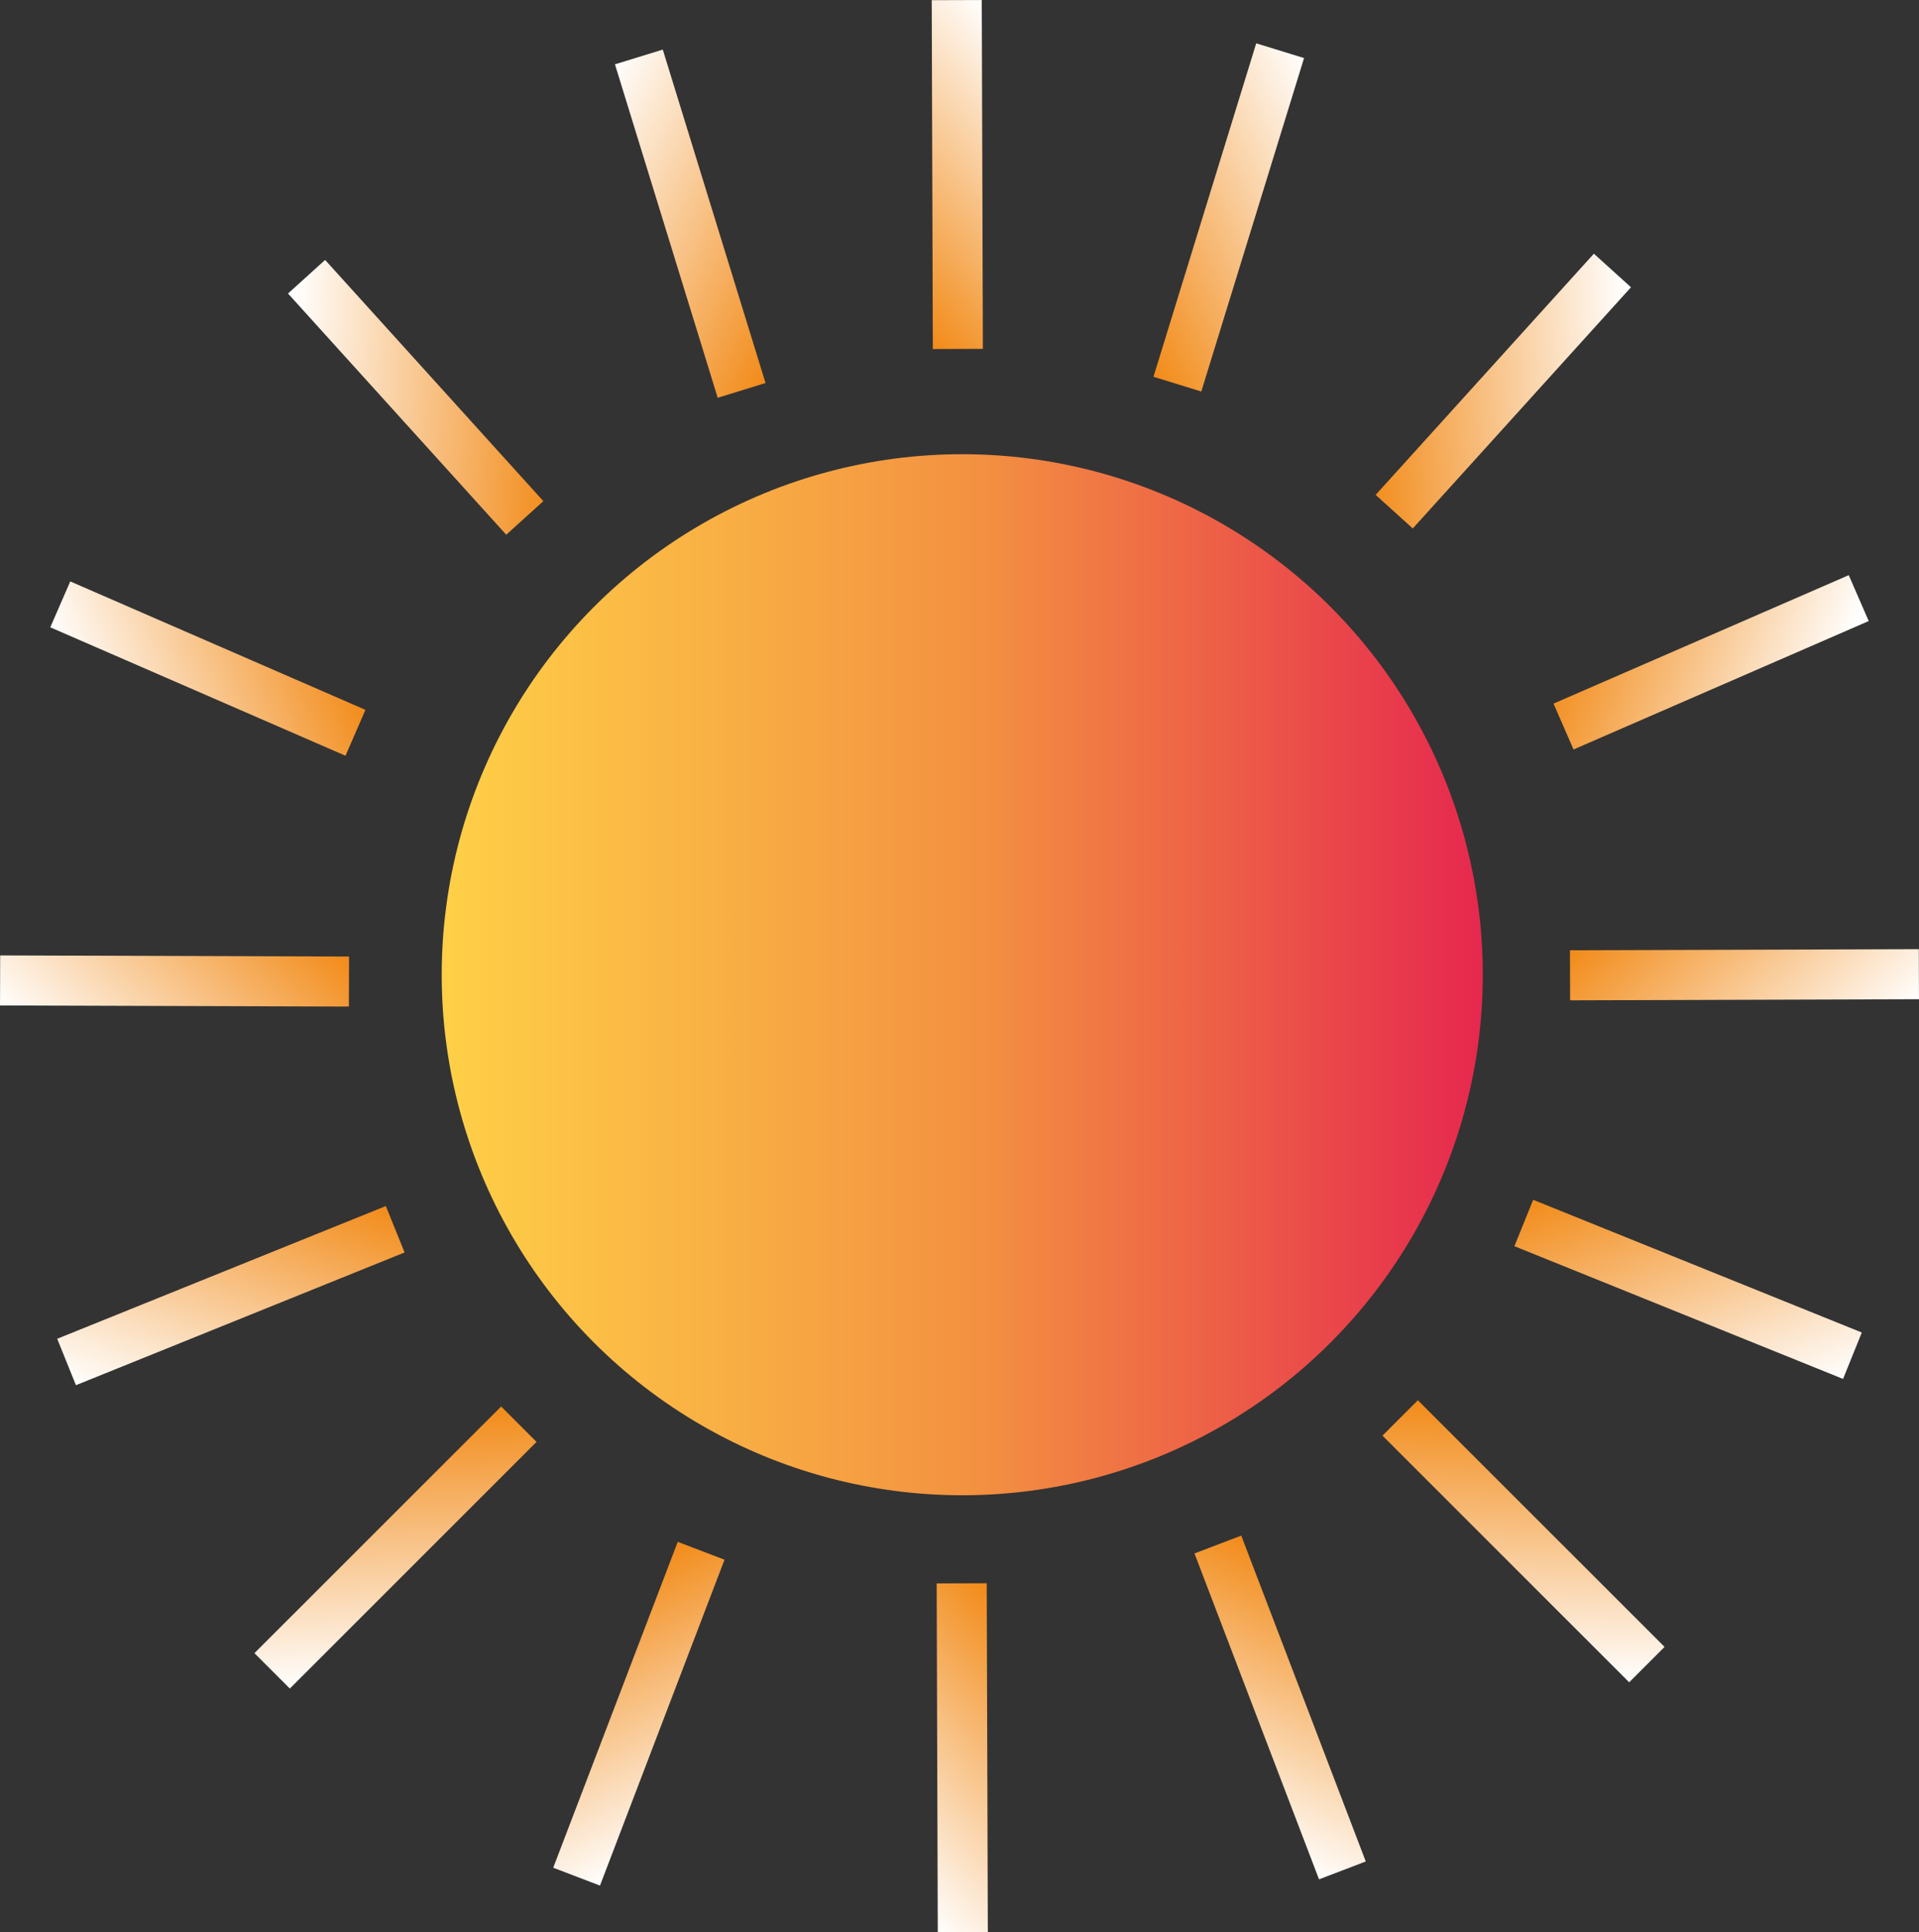 <?xml version="1.0" encoding="UTF-8"?>
<svg id="Lager_1" data-name="Lager 1" xmlns="http://www.w3.org/2000/svg" xmlns:xlink="http://www.w3.org/1999/xlink" viewBox="0 0 383.4 386.07">
  <rect x="0" y="0" width="383.4" height="386.07" fill="#333333" stroke="none"/>
  <defs>
    <style>
      .cls-1 {
        fill: url(#Namnlös_övertoning_197-13);
        stroke: url(#Namnlös_övertoning_193-13);
      }

      .cls-1, .cls-2, .cls-3, .cls-4, .cls-5, .cls-6, .cls-7, .cls-8, .cls-9, .cls-10, .cls-11, .cls-12, .cls-13, .cls-14, .cls-15, .cls-16 {
        stroke-miterlimit: 10;
        stroke-width: 10px;
      }

      .cls-2 {
        fill: url(#Namnlös_övertoning_197-3);
        stroke: url(#Namnlös_övertoning_193-2);
      }

      .cls-3 {
        fill: url(#Namnlös_övertoning_197-15);
        stroke: url(#Namnlös_övertoning_193-15);
      }

      .cls-4 {
        fill: url(#Namnlös_övertoning_197-10);
        stroke: url(#Namnlös_övertoning_193-9);
      }

      .cls-5 {
        fill: url(#Namnlös_övertoning_197-2);
        stroke: url(#Namnlös_övertoning_193);
      }

      .cls-17 {
        fill: url(#Namnlös_övertoning_90);
        stroke-width: 0px;
      }

      .cls-6 {
        fill: url(#Namnlös_övertoning_197);
        stroke: url(#Namnlös_övertoning_195);
      }

      .cls-7 {
        fill: url(#Namnlös_övertoning_197-5);
        stroke: url(#Namnlös_övertoning_193-4);
      }

      .cls-8 {
        fill: url(#Namnlös_övertoning_197-14);
        stroke: url(#Namnlös_övertoning_193-14);
      }

      .cls-9 {
        fill: url(#Namnlös_övertoning_197-8);
        stroke: url(#Namnlös_övertoning_193-7);
      }

      .cls-10 {
        fill: url(#Namnlös_övertoning_197-4);
        stroke: url(#Namnlös_övertoning_193-3);
      }

      .cls-11 {
        fill: url(#Namnlös_övertoning_197-7);
        stroke: url(#Namnlös_övertoning_193-6);
      }

      .cls-12 {
        fill: url(#Namnlös_övertoning_199);
        stroke: url(#Namnlös_övertoning_193-11);
      }

      .cls-13 {
        fill: url(#Namnlös_övertoning_197-12);
        stroke: url(#Namnlös_övertoning_193-12);
      }

      .cls-14 {
        fill: url(#Namnlös_övertoning_197-6);
        stroke: url(#Namnlös_övertoning_193-5);
      }

      .cls-15 {
        fill: url(#Namnlös_övertoning_197-11);
        stroke: url(#Namnlös_övertoning_193-10);
      }

      .cls-16 {
        fill: url(#Namnlös_övertoning_197-9);
        stroke: url(#Namnlös_övertoning_193-8);
      }
    </style>
    <linearGradient id="Namnlös_övertoning_90" data-name="Namnlös övertoning 90" x1="88.25" y1="194.75" x2="296.25" y2="194.75" gradientUnits="userSpaceOnUse">
      <stop offset="0" stop-color="#ffd047"/>
      <stop offset=".52" stop-color="#f39041"/>
      <stop offset="1" stop-color="#e6284e"/>
    </linearGradient>
    <linearGradient id="Namnlös_övertoning_197" data-name="Namnlös övertoning 197" x1="248.5" y1="94.93" x2="294.84" y2="94.93" gradientTransform="translate(575.73 160.14) rotate(177.38) skewX(.48)" gradientUnits="userSpaceOnUse">
      <stop offset="0" stop-color="#fff" stop-opacity="0"/>
      <stop offset="1" stop-color="#f28c1b"/>
    </linearGradient>
    <linearGradient id="Namnlös_övertoning_195" data-name="Namnlös övertoning 195" x1="244.96" y1="94.93" x2="298.37" y2="94.93" gradientTransform="translate(575.73 160.14) rotate(177.38) skewX(.48)" gradientUnits="userSpaceOnUse">
      <stop offset="0" stop-color="#fff"/>
      <stop offset="1" stop-color="#f28c1b"/>
    </linearGradient>
    <linearGradient id="Namnlös_övertoning_197-2" data-name="Namnlös övertoning 197" x1="214.48" y1="53.27" x2="260.82" y2="53.27" gradientTransform="translate(541.27 269.92) rotate(-157.98) skewX(1.07)" xlink:href="#Namnlös_övertoning_197"/>
    <linearGradient id="Namnlös_övertoning_193" data-name="Namnlös övertoning 193" x1="210.95" y1="53.27" x2="264.36" y2="53.27" gradientTransform="translate(541.27 269.92) rotate(-157.98) skewX(1.07)" gradientUnits="userSpaceOnUse">
      <stop offset="0" stop-color="#fff"/>
      <stop offset="1" stop-color="#f28c1b"/>
    </linearGradient>
    <linearGradient id="Namnlös_övertoning_197-3" data-name="Namnlös övertoning 197" x1="196.6" y1="6.4" x2="242.94" y2="6.4" gradientTransform="translate(509.5 354.18) rotate(-136.94) scale(1.03) skewX(-3.52)" xlink:href="#Namnlös_övertoning_197"/>
    <linearGradient id="Namnlös_övertoning_193-2" data-name="Namnlös övertoning 193" x1="193.06" y1="6.4" x2="246.47" y2="6.4" gradientTransform="translate(509.5 354.18) rotate(-136.94) scale(1.03) skewX(-3.52)" xlink:href="#Namnlös_övertoning_193"/>
    <linearGradient id="Namnlös_övertoning_197-4" data-name="Namnlös övertoning 197" x1="158.62" y1="-39.55" x2="204.96" y2="-39.55" gradientTransform="translate(456.4 414.21) rotate(-115.22) scale(1.04) skewX(-4.42)" xlink:href="#Namnlös_övertoning_197"/>
    <linearGradient id="Namnlös_övertoning_193-3" data-name="Namnlös övertoning 193" x1="155.08" y1="-39.55" x2="208.5" y2="-39.55" gradientTransform="translate(456.4 414.21) rotate(-115.22) scale(1.04) skewX(-4.42)" xlink:href="#Namnlös_övertoning_193"/>
    <linearGradient id="Namnlös_övertoning_197-5" data-name="Namnlös övertoning 197" x1="137.45" y1="-92.59" x2="183.79" y2="-92.59" gradientTransform="translate(405.02 476.61) rotate(-91.76) scale(1.03) skewX(-3.52)" xlink:href="#Namnlös_övertoning_197"/>
    <linearGradient id="Namnlös_övertoning_193-4" data-name="Namnlös övertoning 193" x1="133.91" y1="-92.59" x2="187.32" y2="-92.59" gradientTransform="translate(405.02 476.61) rotate(-91.76) scale(1.03) skewX(-3.52)" xlink:href="#Namnlös_övertoning_193"/>
    <linearGradient id="Namnlös_övertoning_197-6" data-name="Namnlös övertoning 197" x1="153.03" y1="-152.51" x2="199.37" y2="-152.51" gradientTransform="translate(328.37 578.05) rotate(-67.68) scale(1.03) skewX(-3.52)" xlink:href="#Namnlös_övertoning_197"/>
    <linearGradient id="Namnlös_övertoning_193-5" data-name="Namnlös övertoning 193" x1="149.49" y1="-152.51" x2="202.9" y2="-152.51" gradientTransform="translate(328.37 578.05) rotate(-67.68) scale(1.03) skewX(-3.52)" xlink:href="#Namnlös_övertoning_193"/>
    <linearGradient id="Namnlös_övertoning_197-7" data-name="Namnlös övertoning 197" x1="224.36" y1="10.34" x2="270.7" y2="10.34" gradientTransform="translate(10.46 530.15) rotate(-46.94) scale(1.03) skewX(-3.52)" xlink:href="#Namnlös_övertoning_197"/>
    <linearGradient id="Namnlös_övertoning_193-6" data-name="Namnlös övertoning 193" x1="220.82" y1="10.34" x2="274.24" y2="10.34" gradientTransform="translate(10.46 530.15) rotate(-46.94) scale(1.03) skewX(-3.52)" xlink:href="#Namnlös_övertoning_193"/>
    <linearGradient id="Namnlös_övertoning_197-8" data-name="Namnlös övertoning 197" x1="197.01" y1="-18.2" x2="243.35" y2="-18.2" gradientTransform="translate(333.52 -144.86) rotate(133.06) scale(1.03) skewX(-3.52)" xlink:href="#Namnlös_övertoning_197"/>
    <linearGradient id="Namnlös_övertoning_193-7" data-name="Namnlös övertoning 193" x1="193.48" y1="-18.2" x2="246.89" y2="-18.2" gradientTransform="translate(333.52 -144.86) rotate(133.06) scale(1.03) skewX(-3.52)" xlink:href="#Namnlös_övertoning_193"/>
    <linearGradient id="Namnlös_övertoning_197-9" data-name="Namnlös övertoning 197" x1="161.16" y1="-60.49" x2="207.5" y2="-60.49" gradientTransform="translate(383.4 -106.73) rotate(150.36) scale(1.03) skewX(-3.52)" xlink:href="#Namnlös_övertoning_197"/>
    <linearGradient id="Namnlös_övertoning_193-8" data-name="Namnlös övertoning 193" x1="157.62" y1="-60.49" x2="211.03" y2="-60.49" gradientTransform="translate(383.4 -106.73) rotate(150.36) scale(1.03) skewX(-3.52)" xlink:href="#Namnlös_övertoning_193"/>
    <linearGradient id="Namnlös_övertoning_197-10" data-name="Namnlös övertoning 197" x1="283.09" y1="95.26" x2="329.43" y2="95.26" gradientTransform="translate(-226.76 160.14) rotate(2.62) scale(1 -1) skewX(.48)" xlink:href="#Namnlös_övertoning_197"/>
    <linearGradient id="Namnlös_övertoning_193-9" data-name="Namnlös övertoning 193" x1="279.55" y1="95.26" x2="332.96" y2="95.26" gradientTransform="translate(-226.76 160.14) rotate(2.62) scale(1 -1) skewX(.48)" xlink:href="#Namnlös_övertoning_193"/>
    <linearGradient id="Namnlös_övertoning_197-11" data-name="Namnlös övertoning 197" x1="246.49" y1="39.07" x2="292.83" y2="39.07" gradientTransform="translate(-192.3 269.92) rotate(-22.02) scale(.99 -.99) skewX(1.07)" xlink:href="#Namnlös_övertoning_197"/>
    <linearGradient id="Namnlös_övertoning_193-10" data-name="Namnlös övertoning 193" x1="242.96" y1="39.07" x2="296.37" y2="39.07" gradientTransform="translate(-192.3 269.92) rotate(-22.02) scale(.99 -.99) skewX(1.07)" xlink:href="#Namnlös_övertoning_193"/>
    <linearGradient id="Namnlös_övertoning_199" data-name="Namnlös övertoning 199" x1="218.68" y1="-17.3" x2="265.02" y2="-17.3" gradientTransform="translate(-160.53 354.18) rotate(-43.06) scale(1.03 -1.03) skewX(-3.52)" gradientUnits="userSpaceOnUse">
      <stop offset="0" stop-color="#fff" stop-opacity="0"/>
      <stop offset="1" stop-color="#f28c1b"/>
    </linearGradient>
    <linearGradient id="Namnlös_övertoning_193-11" data-name="Namnlös övertoning 193" x1="215.15" y1="-17.3" x2="268.56" y2="-17.3" gradientTransform="translate(-160.53 354.18) rotate(-43.06) scale(1.03 -1.03) skewX(-3.52)" xlink:href="#Namnlös_övertoning_193"/>
    <linearGradient id="Namnlös_övertoning_197-12" data-name="Namnlös övertoning 197" x1="169.27" y1="-70.07" x2="215.61" y2="-70.07" gradientTransform="translate(-107.43 414.21) rotate(-64.78) scale(1.04 -1.04) skewX(-4.42)" xlink:href="#Namnlös_övertoning_197"/>
    <linearGradient id="Namnlös_övertoning_193-12" data-name="Namnlös övertoning 193" x1="165.73" y1="-70.07" x2="219.14" y2="-70.07" gradientTransform="translate(-107.43 414.21) rotate(-64.78) scale(1.04 -1.04) skewX(-4.42)" xlink:href="#Namnlös_övertoning_193"/>
    <linearGradient id="Namnlös_övertoning_197-13" data-name="Namnlös övertoning 197" x1="135.21" y1="-126.03" x2="181.55" y2="-126.03" gradientTransform="translate(-56.05 476.61) rotate(-88.24) scale(1.03 -1.03) skewX(-3.52)" xlink:href="#Namnlös_övertoning_197"/>
    <linearGradient id="Namnlös_övertoning_193-13" data-name="Namnlös övertoning 193" x1="131.67" y1="-126.03" x2="185.08" y2="-126.03" gradientTransform="translate(-56.05 476.61) rotate(-88.24) scale(1.03 -1.03) skewX(-3.52)" xlink:href="#Namnlös_övertoning_193"/>
    <linearGradient id="Namnlös_övertoning_197-14" data-name="Namnlös övertoning 197" x1="137.37" y1="-182.97" x2="183.71" y2="-182.97" gradientTransform="translate(20.6 578.05) rotate(-112.32) scale(1.03 -1.03) skewX(-3.52)" xlink:href="#Namnlös_övertoning_197"/>
    <linearGradient id="Namnlös_övertoning_193-14" data-name="Namnlös övertoning 193" x1="133.83" y1="-182.97" x2="187.24" y2="-182.97" gradientTransform="translate(20.6 578.05) rotate(-112.32) scale(1.03 -1.03) skewX(-3.52)" xlink:href="#Namnlös_övertoning_193"/>
    <linearGradient id="Namnlös_övertoning_197-15" data-name="Namnlös övertoning 197" x1="191.7" y1="-45.01" x2="238.04" y2="-45.01" gradientTransform="translate(-34.43 -106.73) rotate(29.64) scale(1.03 -1.03) skewX(-3.52)" xlink:href="#Namnlös_övertoning_197"/>
    <linearGradient id="Namnlös_övertoning_193-15" data-name="Namnlös övertoning 193" x1="188.16" y1="-45.01" x2="241.58" y2="-45.01" gradientTransform="translate(-34.43 -106.73) rotate(29.64) scale(1.03 -1.03) skewX(-3.52)" xlink:href="#Namnlös_övertoning_193"/>
  </defs>
  <circle class="cls-17" cx="192.25" cy="194.75" r="104"/>
  <line class="cls-6" x1="322.15" y1="54.04" x2="278.55" y2="102.23"/>
  <line class="cls-5" x1="371.36" y1="119.5" x2="312.38" y2="145.16"/>
  <line class="cls-2" x1="383.38" y1="194.64" x2="313.68" y2="194.86"/>
  <line class="cls-10" x1="370.1" y1="270.87" x2="304.44" y2="244.35"/>
  <line class="cls-7" x1="329.03" y1="332.58" x2="279.74" y2="283.3"/>
  <line class="cls-14" x1="268.2" y1="373.7" x2="243.32" y2="308.59"/>
  <line class="cls-11" x1="192.36" y1="386.05" x2="192.14" y2="316.35"/>
  <line class="cls-9" x1="191.15" y1=".02" x2="191.37" y2="69.72"/>
  <line class="cls-16" x1="255.76" y1="10.13" x2="235.23" y2="76.75"/>
  <line class="cls-4" x1="61.25" y1="55.29" x2="104.85" y2="103.48"/>
  <line class="cls-15" x1="12.04" y1="120.75" x2="71.02" y2="146.41"/>
  <line class="cls-12" x1=".02" y1="195.89" x2="69.72" y2="196.11"/>
  <line class="cls-13" x1="13.3" y1="272.12" x2="78.96" y2="245.6"/>
  <line class="cls-1" x1="54.37" y1="333.83" x2="103.66" y2="284.55"/>
  <line class="cls-8" x1="115.2" y1="374.95" x2="140.08" y2="309.84"/>
  <line class="cls-3" x1="127.64" y1="11.38" x2="148.17" y2="78"/>
</svg>